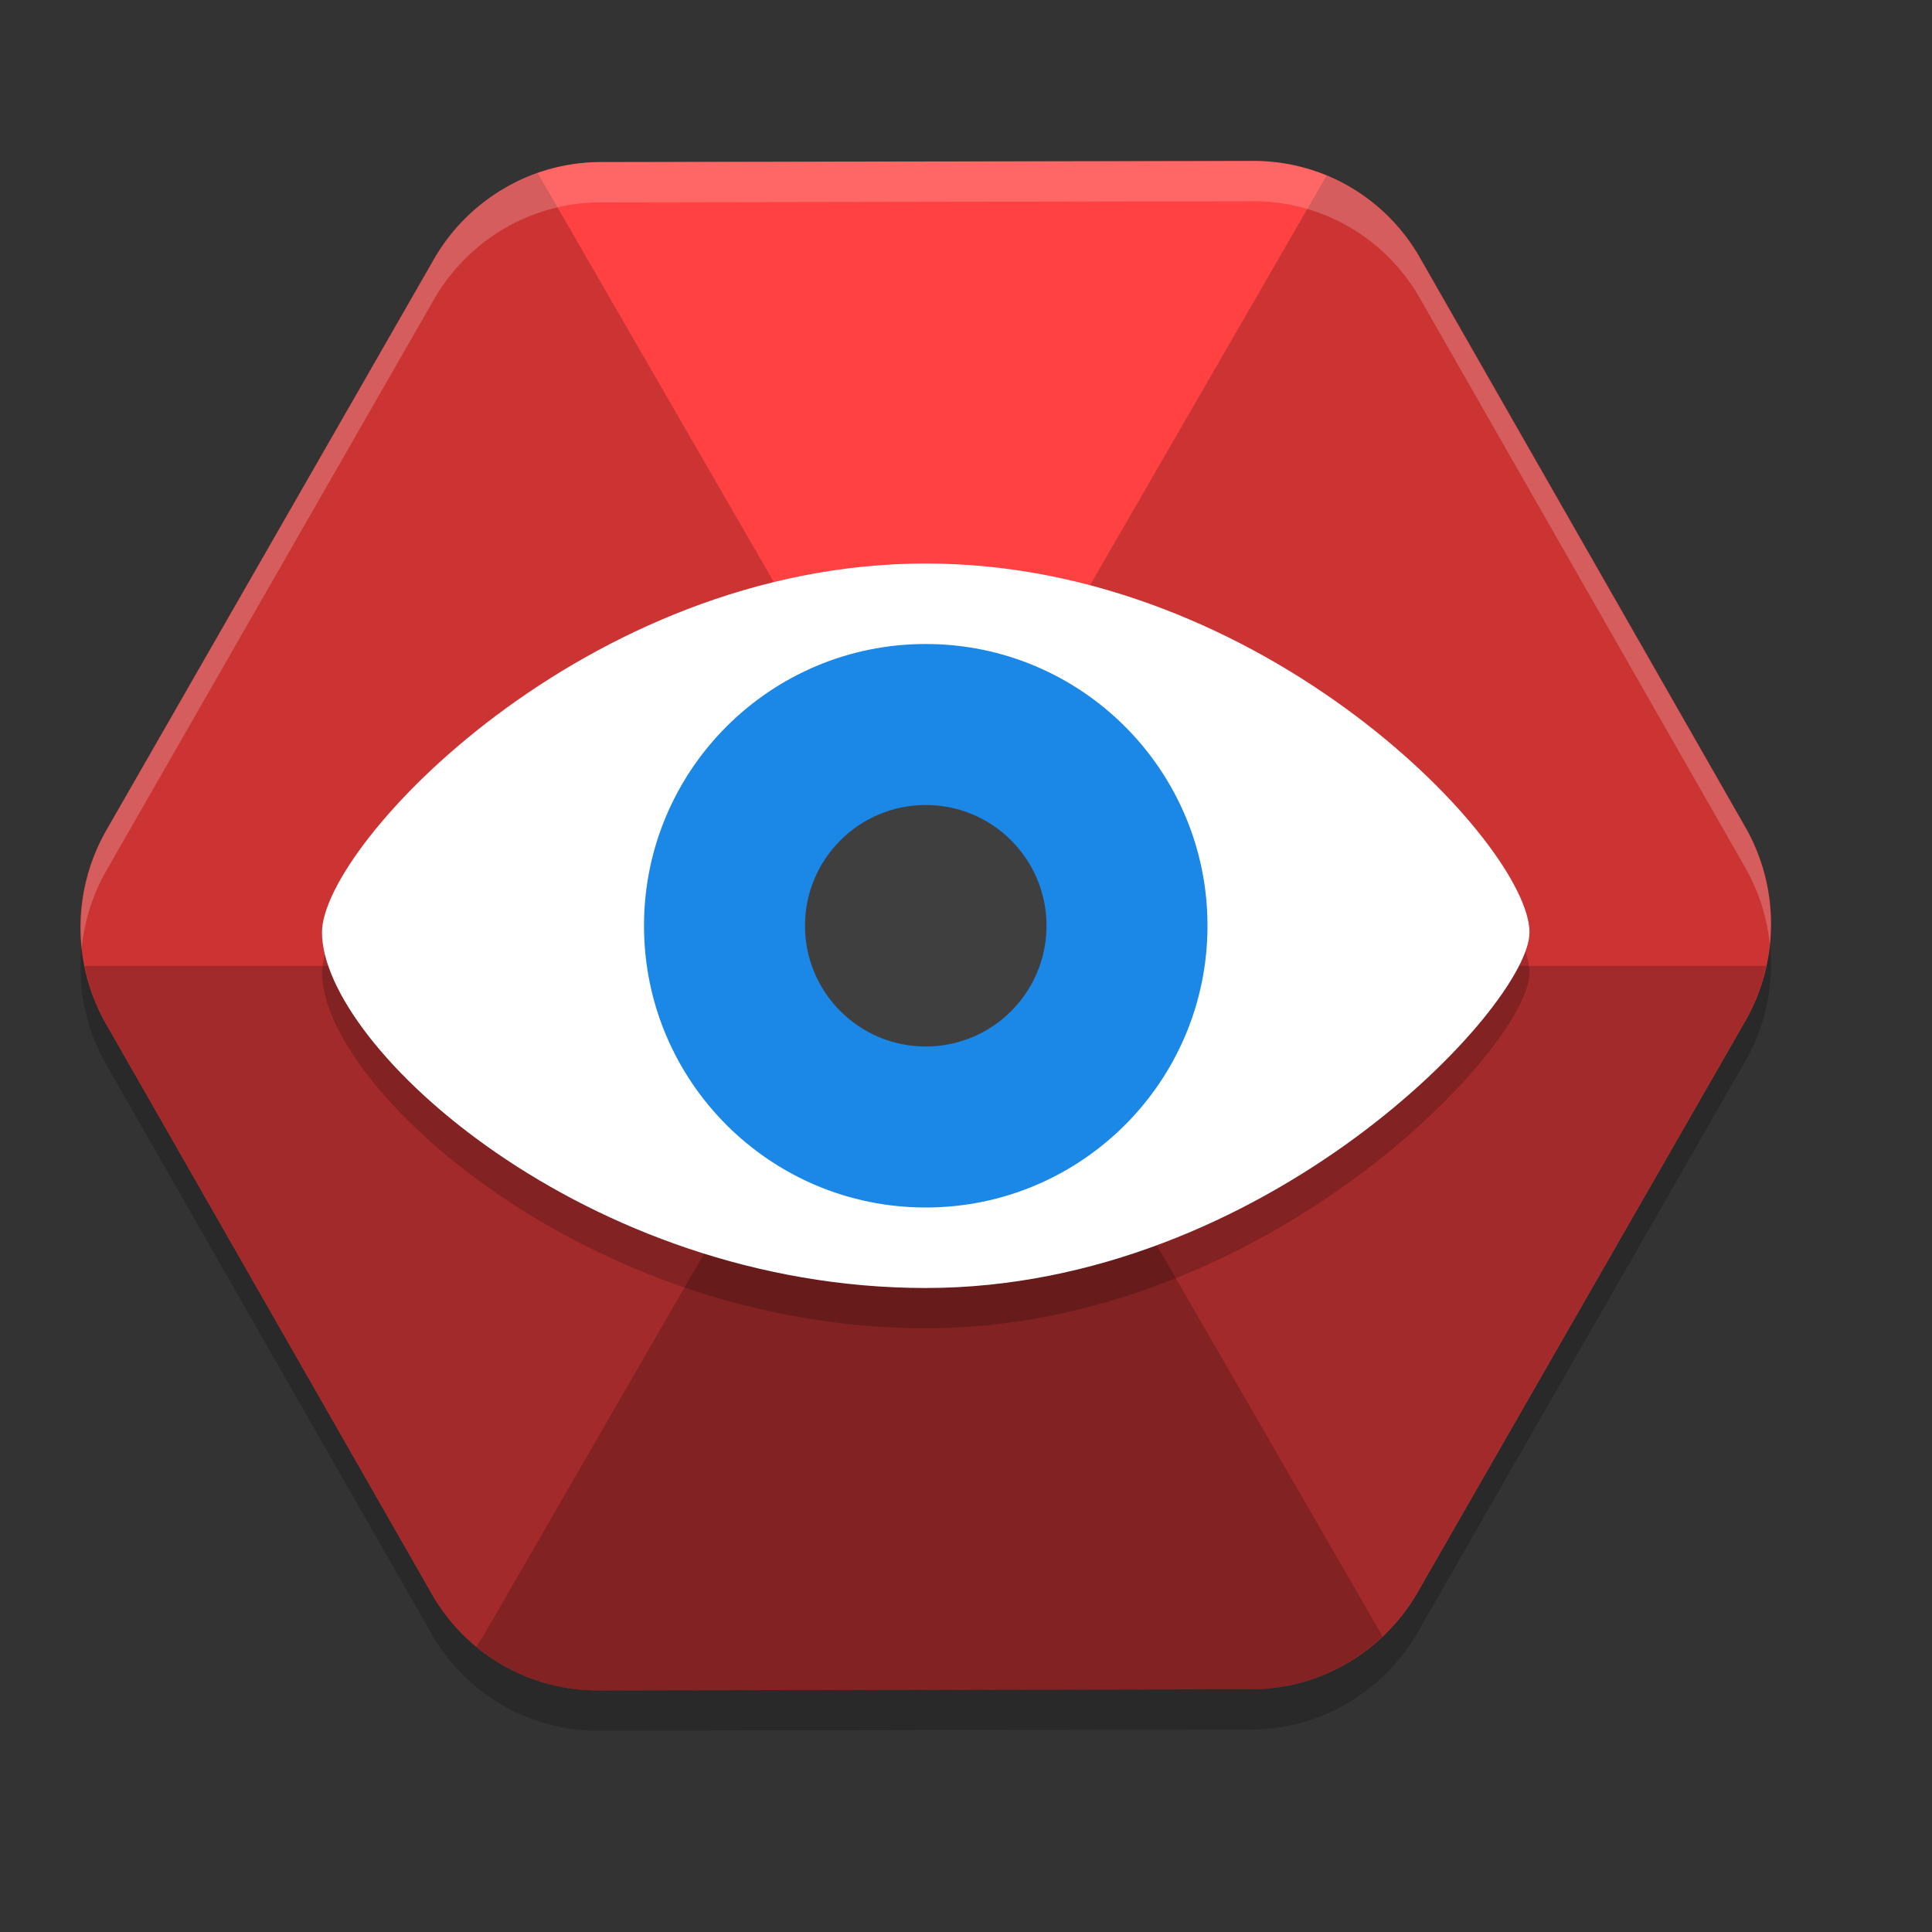 <svg width="24" height="24" version="1" xmlns="http://www.w3.org/2000/svg">
 <rect width="100%" height="100%" fill="#333333" stroke="none"/>
 <path d="m6.315 2.811a2.387 2.409 10.872 0 0 -0.925 0.91l-4.068 7.092a2.387 2.409 10.872 0 0 -4e-3 2.408l4.045 7.078a2.387 2.409 10.872 0 0 2.066 1.2l8.112-0.014a2.387 2.409 10.872 0 0 2.07 -1.207l4.068-7.092a2.387 2.409 10.872 0 0 0.004 -2.408l-4.044-7.078a2.387 2.409 10.872 0 0 -2.066 -1.201l-8.112 0.014a2.387 2.409 10.872 0 0 -1.145 0.297z" style="opacity:.2"/>
 <path d="m6.315 2.311a2.387 2.409 10.872 0 0 -0.925 0.91l-4.068 7.092a2.387 2.409 10.872 0 0 -4e-3 2.408l4.045 7.078a2.387 2.409 10.872 0 0 2.066 1.2l8.112-0.014a2.387 2.409 10.872 0 0 2.07 -1.207l4.068-7.092a2.387 2.409 10.872 0 0 0.004 -2.408l-4.044-7.078a2.387 2.409 10.872 0 0 -2.066 -1.201l-8.112 0.014a2.387 2.409 10.872 0 0 -1.145 0.297z" style="fill:#ff4141"/>
 <path d="m6.679 2.15a2.387 2.409 10.872 0 0 -0.364 0.161 2.387 2.409 10.872 0 0 -0.925 0.91l-4.067 7.092a2.387 2.409 10.872 0 0 -0.004 2.407l4.044 7.079a2.387 2.409 10.872 0 0 2.065 1.2l8.112-0.014a2.387 2.409 10.872 0 0 1.635 -0.657l-10.496-18.179z" style="opacity:.2"/>
 <path d="m16.478 2.183-10.478 18.146s-0.067 0.104-0.082 0.126a2.387 2.409 10.872 0 0 1.51 0.545l8.112-0.014a2.387 2.409 10.872 0 0 2.07 -1.207l4.067-7.092a2.387 2.409 10.872 0 0 0.004 -2.408l-4.044-7.079a2.387 2.409 10.872 0 0 -1.16 -1.018z" style="opacity:.2"/>
 <path d="m1.051 12a2.387 2.409 10.872 0 0 0.268 0.721l4.045 7.078a2.387 2.409 10.872 0 0 0.01 0.016c0.1 0.172 0.22 0.328 0.355 0.467a2.387 2.409 10.872 0 0 0.031 0.031c0.139 0.137 0.293 0.257 0.459 0.355a2.387 2.409 10.872 0 0 0.041 0.023c0.165 0.093 0.341 0.167 0.525 0.219a2.387 2.409 10.872 0 0 0.033 0.01c0.196 0.052 0.401 0.08 0.609 0.08l8.113-0.014c0.203-2.86e-4 0.402-0.03 0.594-0.08a2.387 2.409 10.872 0 0 0.053 -0.014c0.187-0.053 0.366-0.128 0.533-0.225a2.387 2.409 10.872 0 0 0.031 -0.02c0.164-0.098 0.317-0.214 0.455-0.35a2.387 2.409 10.872 0 0 0.029 -0.027c0.14-0.142 0.262-0.304 0.365-0.48a2.387 2.409 10.872 0 0 0.008 -0.012l4.068-7.092a2.387 2.409 10.872 0 0 0.264 -0.688h-20.891z" style="opacity:.2"/>
 <path d="m11.5 7.5c-4.219 0-7.5 3.5-7.5 4.582 0 1.418 3.281 4.418 7.5 4.418s7.5-3.5 7.5-4.418c0-1.082-3.281-4.582-7.5-4.582z" style="opacity:.2"/>
 <path d="m11.5 7c-4.219 0-7.5 3.5-7.5 4.582 0 1.418 3.281 4.418 7.5 4.418s7.5-3.5 7.5-4.418c0-1.082-3.281-4.582-7.5-4.582z" style="fill:#ffffff"/>
 <circle cx="11.5" cy="11.5" r="3.5" style="fill:#1b87e6"/>
 <circle cx="11.5" cy="11.5" r="1.5" style="fill:#3f3f3f"/>
 <path d="m15.572 2l-8.113 0.014a2.387 2.409 10.872 0 0 -1.145 0.297 2.387 2.409 10.872 0 0 -0.924 0.91l-4.068 7.092a2.387 2.409 10.872 0 0 -0.307 1.461 2.387 2.409 10.872 0 1 0.307 -0.961l4.068-7.092a2.387 2.409 10.872 0 1 0.924 -0.91 2.387 2.409 10.872 0 1 1.145 -0.297l8.113-0.014a2.387 2.409 10.872 0 1 2.064 1.201l4.045 7.078a2.387 2.409 10.872 0 1 0.303 0.947 2.387 2.409 10.872 0 0 -0.303 -1.447l-4.045-7.078a2.387 2.409 10.872 0 0 -2.064 -1.201z" style="fill:#ffffff;opacity:.2"/>
</svg>
